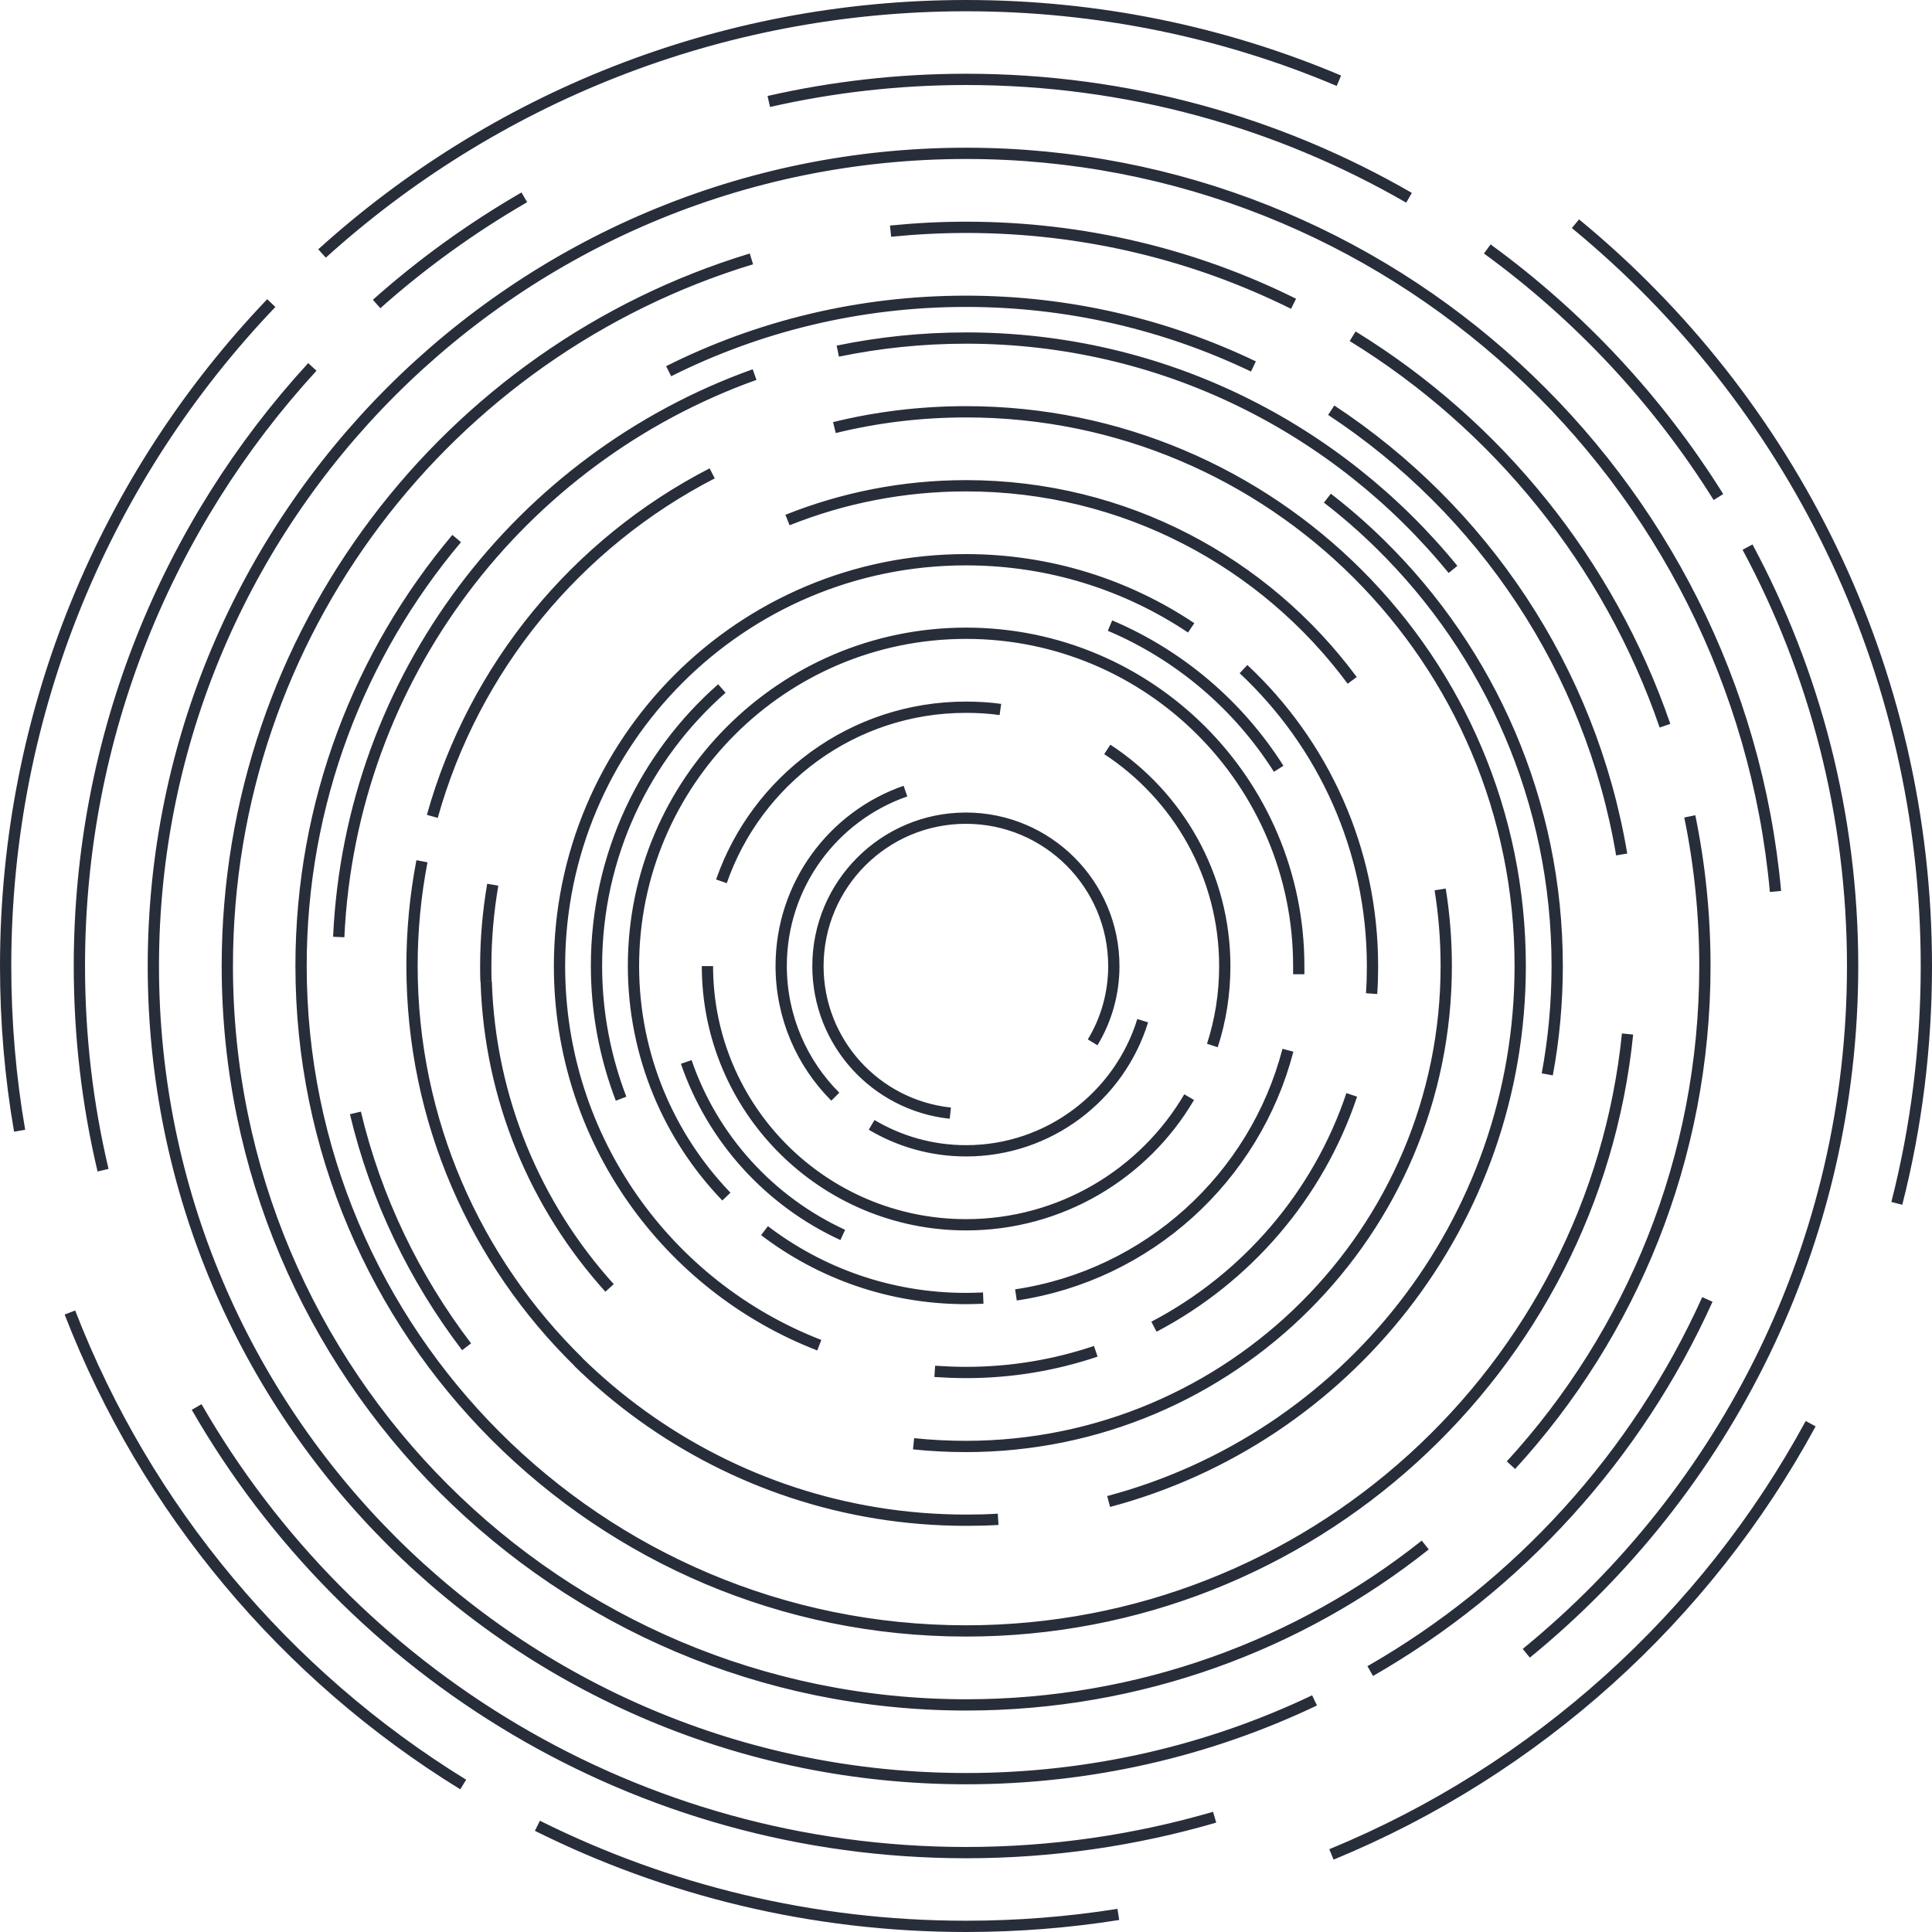 <?xml version="1.0" encoding="utf-8"?>
<!-- Generator: Adobe Illustrator 19.1.0, SVG Export Plug-In . SVG Version: 6.00 Build 0)  -->
<svg version="1.1" id="Layer_1" xmlns="http://www.w3.org/2000/svg" xmlns:xlink="http://www.w3.org/1999/xlink" x="0px" y="0px"
	 viewBox="122 -32.7 856.7 856.7" style="enable-background:new 122 -32.7 856.7 856.7;" xml:space="preserve">
<path style="fill:none;stroke:#282D3A;stroke-width:5;stroke-miterlimit:10;" d="M543.4,460.9c-33-3.5-58.7-31.3-58.7-65.2
	c0-36.2,29.4-65.6,65.6-65.6s65.6,29.4,65.6,65.6c0,12.3-3.4,23.9-9.4,33.8 M628.7,419.9c-10.3,33.4-41.5,57.7-78.3,57.7
	c-15.3,0-29.6-4.2-41.9-11.5 M492.4,453.6c-14.8-14.8-24-35.3-24-58c0-35.9,23.1-66.4,55.1-77.5 M649.3,453.8
	c-19.9,33.9-56.8,56.6-98.9,56.6c-63.4,0-114.7-51.4-114.7-114.7 M613,299.6c31.3,20.5,52.1,55.9,52.1,96.1
	c0,12.3-1.9,24.1-5.5,35.2 M441.9,358.1c15.6-44.9,58.2-77.2,108.4-77.2c5.2,0,10.3,0.3,15.3,1 M495.7,514.9
	c-32.4-14.9-57.7-42.6-69.4-76.7 M558,542.9c-2.5,0.1-5.1,0.2-7.7,0.2c-33.6,0-64.5-11.2-89.3-30.1 M693.1,433
	c-14.7,56.5-62,99.8-120.6,108.5 M444.1,497.9c-25.5-26.5-41.2-62.6-41.2-102.3c0-81.4,66-147.5,147.5-147.5
	c81.4,0,147.5,66,147.5,147.5c0,1.2,0,2.5,0,3.7 M397.4,454.5c-7-18.3-10.9-38.1-10.9-58.9c0-49,21.5-93,55.6-123 M614.2,244.7
	c30.9,13.1,57,35.4,74.8,63.5 M607.9,566.5c-18.1,6.1-37.4,9.4-57.5,9.4c-4.7,0-9.3-0.2-13.9-0.5 M721.4,452.8
	c-14.9,44.5-46.7,81.3-87.7,102.8 M673.4,264c35.2,32.9,57.2,79.7,57.2,131.7c0,4.1-0.1,8.1-0.4,12.2 M485.3,563.8
	c-67.4-26.1-115.2-91.5-115.2-168.1c0-99.5,80.7-180.2,180.2-180.2c37,0,71.3,11.1,99.9,30.2 M471.2,197.9
	c24.5-9.8,51.2-15.2,79.2-15.2c70.2,0,132.4,33.9,171.2,86.3 M337.5,402.5c-0.1-2.3-0.1-4.5-0.1-6.8c0-12.3,1.1-24.4,3.1-36.1
	 M392.3,538.4c-32.7-36.2-53.1-83.7-54.7-135.9 M760.6,361.7c1.8,11.1,2.7,22.4,2.7,34c0,117.6-95.4,213-213,213
	c-7.8,0-15.6-0.4-23.2-1.2 M313.7,329.3c18.5-66.2,64.1-121.2,124.1-152.1 M378.5,571.2c-45.5-44.6-73.8-106.8-73.8-175.6
	c0-15.8,1.5-31.3,4.4-46.4 M406.8,595.1c-10-7.2-19.5-15.2-28.4-23.9 M564.6,641c-4.7,0.3-9.4,0.4-14.2,0.4
	c-53.6,0-103.2-17.2-143.6-46.3 M492,156.9c18.7-4.6,38.3-7,58.4-7c135.7,0,245.7,110,245.7,245.7c0,113.9-77.4,209.6-182.5,237.5
	 M734.2,208.8c48.3,47.5,78.3,113.7,78.3,186.8c0,16.4-1.5,32.5-4.4,48.1 M710.6,188.2c8.3,6.4,16.2,13.3,23.6,20.6 M493.5,123
	c18.4-3.8,37.4-5.8,56.9-5.8c87.1,0,164.8,40,215.9,102.6 M272.2,382.8c5.3-115.3,80.6-212.3,184.4-249.4 M328.9,564.5
	c-23.1-30.3-40.2-65.5-49.3-103.7 M712.3,149.2c67,44.1,115,114.8,128.8,197 M418.5,131.9c39.7-19.9,84.5-31,131.8-31
	c45.7,0,88.9,10.4,127.5,28.9 M843.7,425.8C828.6,574.5,703,690.5,550.4,690.5c-162.9,0-294.9-132-294.9-294.9
	c0-72.2,25.9-138.3,69-189.5 M871.3,329.3c4.4,21.4,6.7,43.6,6.7,66.4c0,85.3-32.6,163-86,221.3 M721.8,116.4
	c64.1,39.4,113.6,100.3,138.5,172.7 M516.9,69.8c11-1.1,22.2-1.7,33.5-1.7c52.2,0,101.5,12.2,145.2,33.9 M754,652.4
	c-55.9,44.4-126.7,70.9-203.6,70.9c-180.9,0-327.6-146.7-327.6-327.6c0-147.8,97.9-272.8,232.4-313.6 M879.1,543.5
	c-31.3,69.4-83.9,127.2-149.5,164.8 M704.9,721.3c-46.8,22.3-99.2,34.7-154.5,34.7C351.3,756,190,594.7,190,395.7
	c0-199.1,161.3-360.4,360.4-360.4c187.9,0,342.2,143.8,358.9,327.3 M896.9,209.9c29.7,55.3,46.6,118.6,46.6,185.8
	c0,122.9-56.4,232.6-144.7,304.7 M781.5,77.7c40.8,29.7,75.7,67.1,102.5,110 M462.9,12.3c28.1-6.4,57.4-9.8,87.5-9.8
	C622,2.5,689,21.6,746.8,55 M289,102.1c20.1-17.9,42-33.7,65.5-47.3 M167.7,486.2c-6.9-29.1-10.5-59.4-10.5-90.6
	c0-102.4,39.2-195.7,103.3-265.6 M660.6,773.1c-35,10.2-71.9,15.7-110.2,15.7c-146,0-273.3-79.5-341.2-197.6 M924.9,598.6
	c-46.5,85.7-121.6,153.6-212.5,191 M820.6,66.5c95,78.1,155.6,196.6,155.6,329.2c0,36.3-4.5,71.5-13.1,105.2 M264.8,79.7
	C340.3,11.4,440.5-30.2,550.4-30.2c58.6,0,114.5,11.8,165.3,33.3 M130.7,468.7c-4.1-23.7-6.2-48.1-6.2-73
	c0-114,44.8-217.6,117.8-294 M327.4,758.6c-78.8-48.5-140.6-122-174.4-209.3 M617.9,816.2c-22,3.5-44.6,5.3-67.6,5.3
	c-68.3,0-132.8-16.1-190-44.6"/>
</svg>
